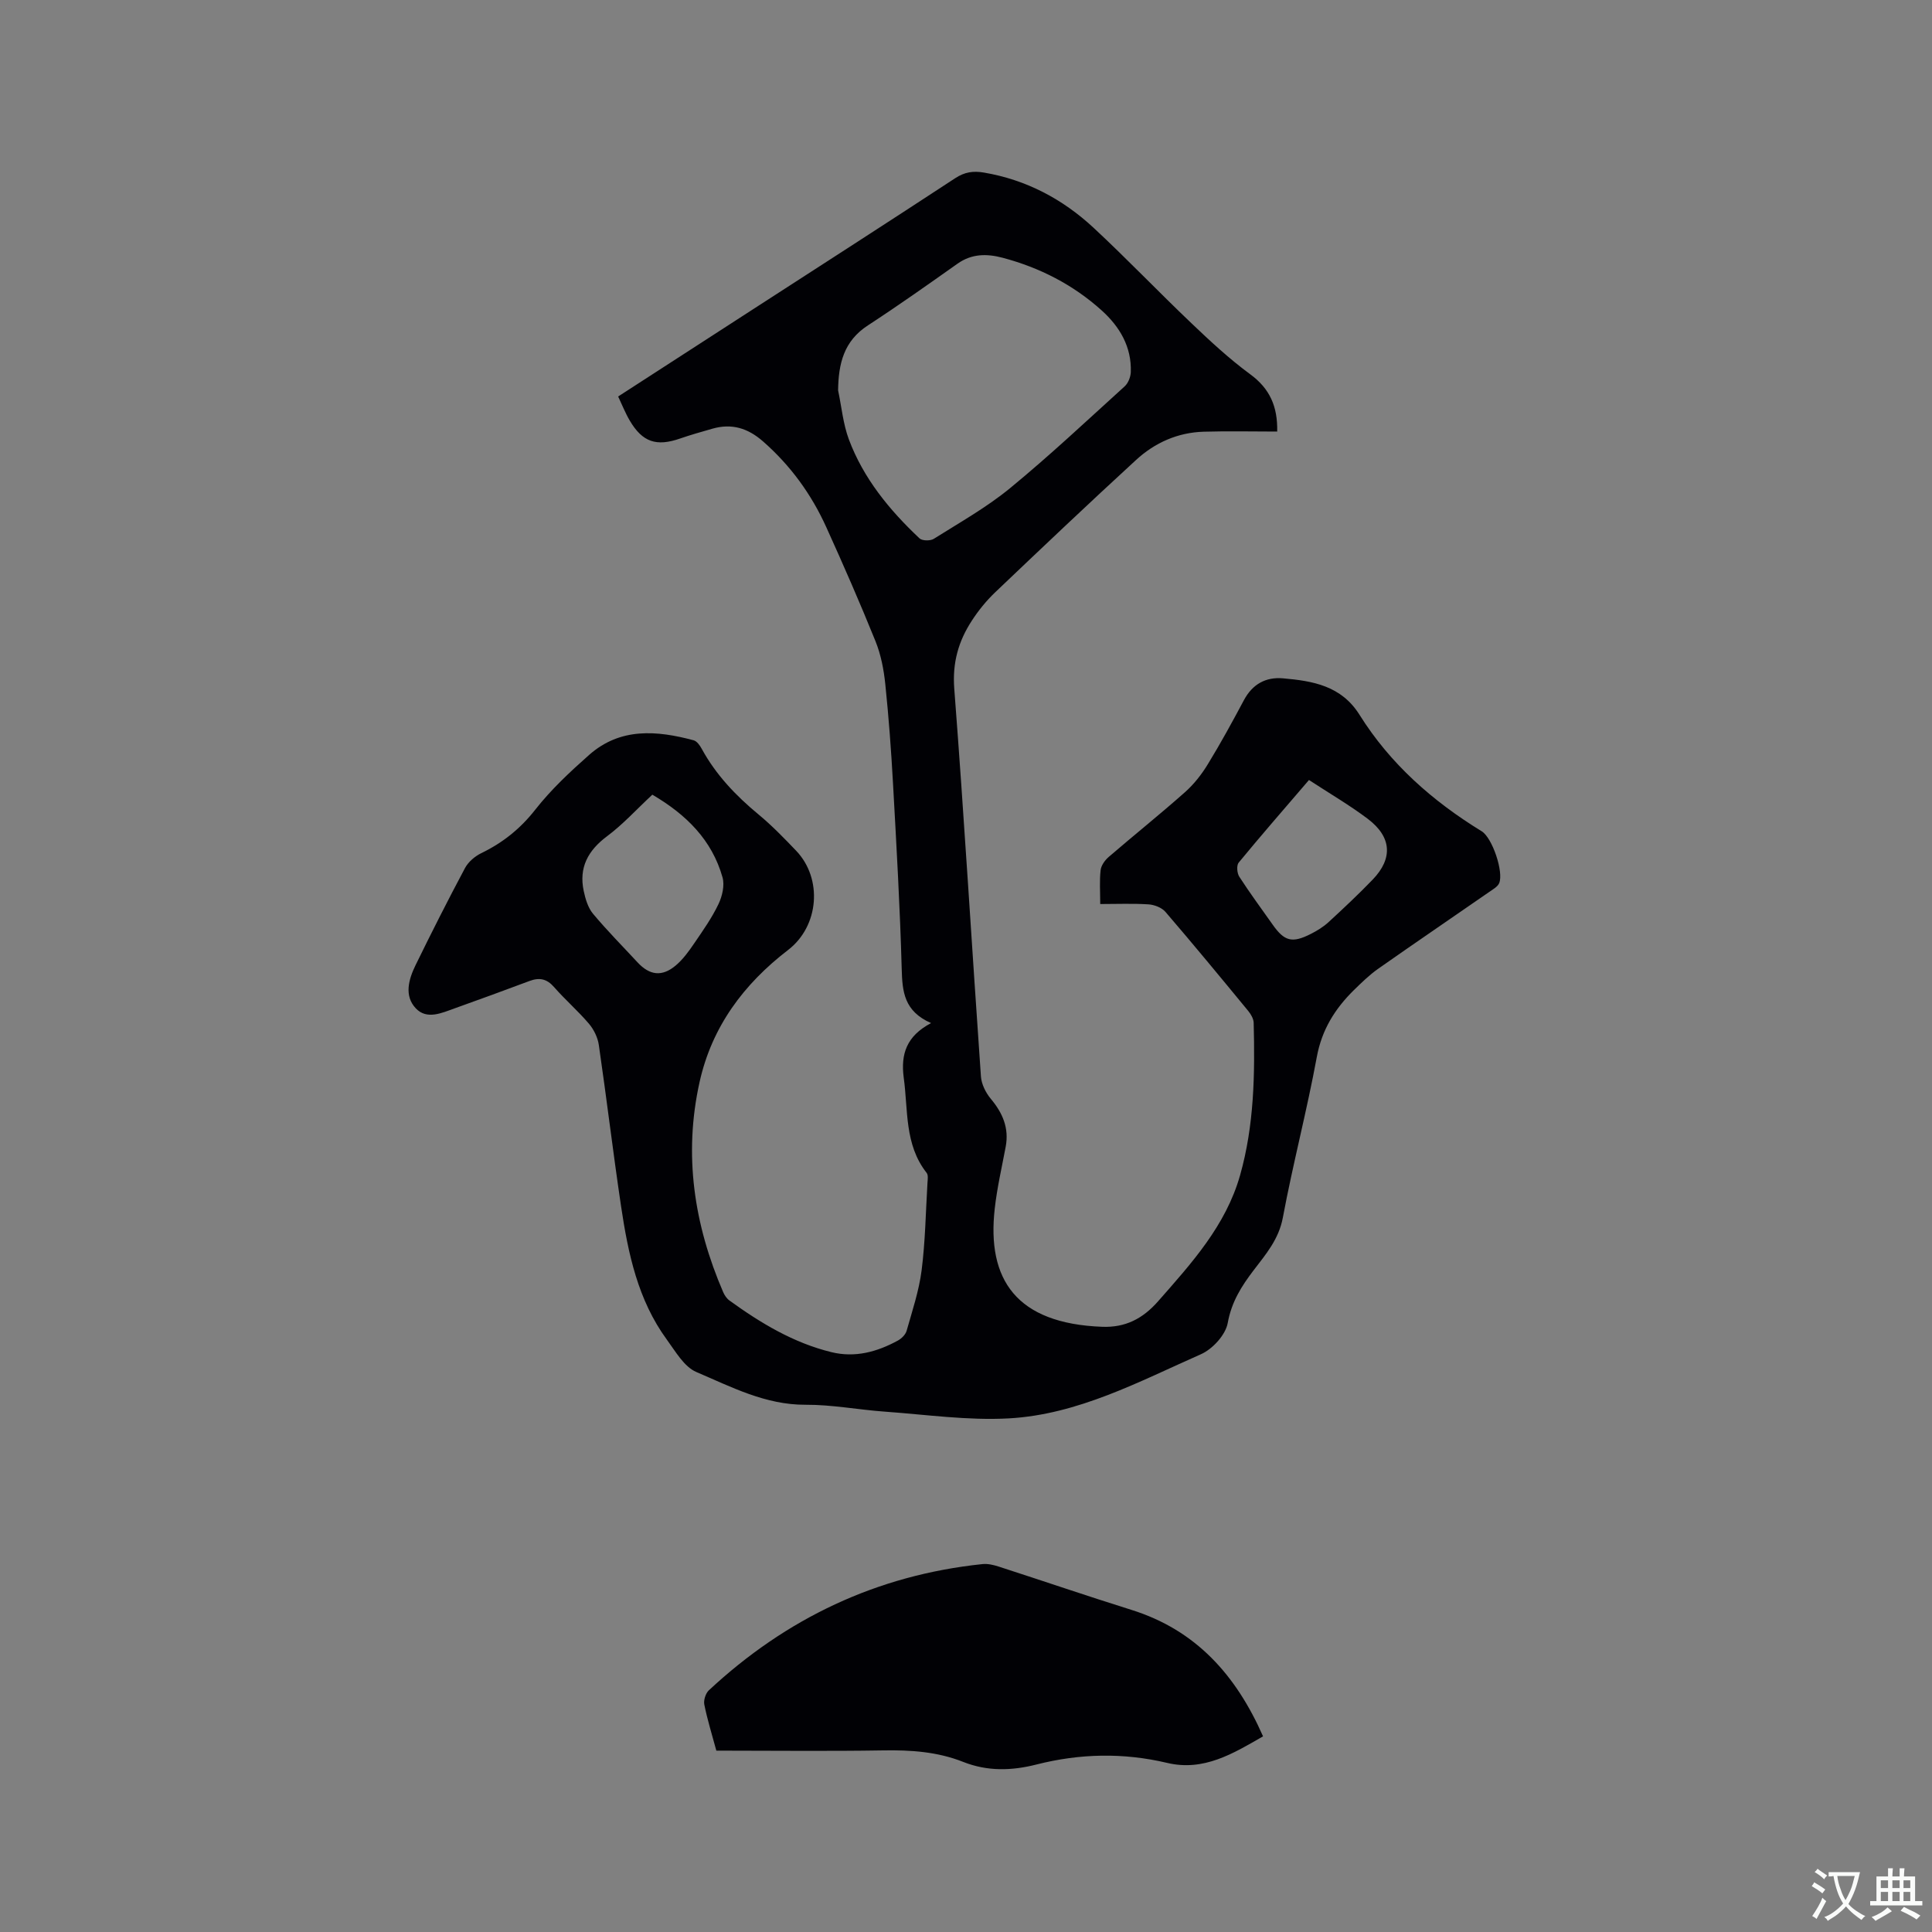 <svg enable-background="new 0 0 400 400" viewBox="0 0 400 400" xmlns="http://www.w3.org/2000/svg"><rect x="0" y="0" width="400" height="400" fill="#808080" stroke="none"/><path d="m192.77 211.82c-5.62-2.47-5.95-6.54-6.08-11.17-.35-12.81-1.09-25.61-1.8-38.4-.38-6.88-.89-13.76-1.6-20.61-.31-3-.9-6.08-2.02-8.86-3.21-7.95-6.65-15.81-10.19-23.62-3.09-6.83-7.41-12.78-13.1-17.77-3.16-2.77-6.5-3.78-10.5-2.63-2.23.64-4.48 1.27-6.67 2.03-4.92 1.71-7.8.75-10.43-3.72-.9-1.52-1.55-3.19-2.4-4.98 9.53-6.16 18.86-12.2 28.19-18.23 13.88-8.97 27.78-17.91 41.6-26.97 1.95-1.28 3.73-1.54 5.95-1.16 8.74 1.49 16.27 5.47 22.67 11.41 6.91 6.42 13.43 13.26 20.26 19.76 3.9 3.72 7.88 7.42 12.21 10.6 4.01 2.95 5.68 6.61 5.57 11.85-5.12 0-10.18-.12-15.22.03-5.36.16-10.11 2.27-13.99 5.84-9.84 9.03-19.53 18.22-29.2 27.43-1.82 1.74-3.46 3.76-4.83 5.88-2.76 4.24-4.03 8.69-3.62 14.06 2.06 26.74 3.64 53.51 5.52 80.27.11 1.6.99 3.37 2.04 4.63 2.46 2.94 3.81 6.05 3.09 9.92-.8 4.27-1.79 8.52-2.27 12.82-1.66 14.66 4.42 23.81 22.28 24.47 4.74.17 8.33-1.64 11.53-5.27 6.95-7.91 14.03-15.67 16.99-26.12 2.92-10.33 3.08-20.93 2.81-31.54-.02-.84-.57-1.79-1.14-2.48-5.66-6.88-11.33-13.75-17.13-20.5-.76-.88-2.28-1.47-3.49-1.55-3.25-.21-6.52-.07-10.01-.07 0-2.59-.17-4.83.08-7.01.11-.98.9-2.08 1.7-2.76 5.22-4.5 10.61-8.81 15.76-13.38 1.85-1.64 3.45-3.68 4.74-5.8 2.65-4.33 5.09-8.8 7.48-13.28 1.76-3.29 4.51-4.81 8.07-4.5 6.18.54 12.09 1.53 15.86 7.56 6.35 10.15 15.12 17.87 25.28 24.1 2.21 1.35 4.59 8.43 3.63 10.74-.32.76-1.3 1.29-2.05 1.82-7.66 5.31-15.37 10.55-23 15.91-1.81 1.27-3.42 2.85-5.01 4.4-3.92 3.85-6.66 8.2-7.7 13.87-2.05 11.14-4.95 22.11-7.03 33.25-.84 4.5-3.52 7.59-6.06 10.92-2.51 3.29-4.57 6.55-5.35 10.89-.44 2.46-3.12 5.4-5.53 6.47-12.83 5.67-25.47 12.49-39.78 13.29-8.49.47-17.09-.78-25.64-1.39-5.49-.39-10.97-1.46-16.45-1.43-8.31.04-15.39-3.7-22.62-6.78-2.53-1.08-4.3-4.24-6.09-6.68-6.02-8.21-8.04-17.88-9.5-27.66-1.65-11.1-2.98-22.26-4.6-33.37-.22-1.54-1.03-3.2-2.04-4.39-2.26-2.66-4.93-4.97-7.23-7.6-1.49-1.71-3.02-2.02-5.05-1.27-5.15 1.93-10.32 3.82-15.5 5.67-2.69.96-5.78 2.42-8.06.02-2.48-2.61-1.49-6.03-.06-8.96 3.3-6.75 6.69-13.46 10.23-20.09.68-1.28 2.04-2.44 3.37-3.09 4.46-2.16 8.09-5.06 11.2-9.03 3.25-4.14 7.17-7.81 11.13-11.31 6.44-5.7 14.01-5.08 21.64-3.03.68.18 1.3 1.07 1.68 1.77 2.94 5.39 7.06 9.7 11.76 13.59 2.77 2.29 5.29 4.9 7.78 7.5 5.53 5.79 4.76 15.61-1.65 20.54-9.22 7.08-15.81 15.92-18.35 27.4-3.33 15.02-1.14 29.47 4.9 43.46.28.65.74 1.33 1.3 1.73 6.47 4.68 13.26 8.77 21.11 10.69 4.9 1.2 9.46-.06 13.75-2.4.77-.42 1.6-1.24 1.82-2.04 1.17-4.13 2.56-8.27 3.1-12.5.76-5.97.85-12.02 1.21-18.05.04-.72.2-1.66-.17-2.13-4.63-5.88-3.81-13.01-4.75-19.76-.62-4.81.56-8.56 5.67-11.25zm-19.25-131c.72 3.4 1.03 6.94 2.23 10.16 3.02 8.08 8.41 14.63 14.62 20.48.56.53 2.25.55 2.96.1 5.35-3.37 10.93-6.5 15.79-10.49 8.17-6.71 15.89-13.97 23.73-21.08.73-.66 1.23-1.94 1.27-2.95.18-5.25-2.3-9.41-6.03-12.77-5.91-5.33-12.84-8.87-20.53-10.91-3.27-.86-6.38-.85-9.33 1.24-6.12 4.33-12.24 8.66-18.51 12.75-5.02 3.24-6.13 7.94-6.2 13.47zm-38.46 83.71c-3.28 3.05-6.08 6.15-9.37 8.6-3.95 2.95-5.87 6.48-4.84 11.33.35 1.64.88 3.46 1.91 4.7 2.91 3.49 6.13 6.73 9.22 10.07 2.52 2.72 5.08 3.06 7.94.65 1.5-1.27 2.71-2.95 3.83-4.6 1.79-2.62 3.64-5.24 5-8.09.78-1.63 1.31-3.88.84-5.54-2.18-7.74-7.51-13.01-14.53-17.12zm135.95-3.04c-5.1 5.95-9.91 11.46-14.55 17.1-.48.58-.35 2.19.12 2.92 2.18 3.38 4.58 6.62 6.9 9.91 2.44 3.47 4.03 3.9 7.89 1.95 1.31-.66 2.61-1.46 3.69-2.45 3.12-2.87 6.21-5.77 9.15-8.82 4.21-4.38 3.93-8.82-1.03-12.57-3.79-2.86-7.91-5.25-12.17-8.04z" fill="#010105"/><path d="m148.31 362.45c-.92-3.4-1.87-6.44-2.49-9.54-.18-.9.27-2.32.94-2.95 16.01-14.91 34.81-23.85 56.64-26.13 1.1-.12 2.31.17 3.39.52 9.16 2.96 18.28 6.08 27.47 8.96 13.34 4.18 21.65 13.49 27.24 26.18-6.19 3.57-12.29 7.3-19.85 5.5-9.07-2.15-18.08-1.95-27.05.33-5.16 1.31-10.16 1.45-15.19-.54-5.3-2.1-10.84-2.48-16.52-2.38-11.44.19-22.88.05-34.58.05z" fill="#010105"/><g fill="#fafbfa"><path d="m377.9 391.2c-.2.3-.4.5-.6.8-.7-.6-1.4-1-2.2-1.5.2-.3.4-.5.5-.8.6.4 1.4.8 2.3 1.5zm-1.8 6.1c-.2-.2-.5-.4-.9-.6.4-.6.8-1.2 1.2-1.9s.7-1.3.9-1.9c.3.3.5.5.8.7-.7 1.3-1.4 2.6-2 3.7zm2.2-9c-.3.3-.5.5-.6.8-.6-.6-1.3-1.1-2-1.5.3-.3.5-.5.6-.7.6.5 1.3.9 2 1.4zm.3.2v-.9h2 4.5c-.3 1.3-.6 2.5-1 3.6s-.9 2.1-1.4 3c.4.5 1 1 1.6 1.4s1.2.8 1.9 1.1c-.3.2-.5.4-.8.8-.4-.3-1-.7-1.6-1.2s-1.2-1.1-1.6-1.6c-.5.6-1.1 1.1-1.7 1.6s-1.4.9-2.1 1.4c-.1-.3-.3-.5-.7-.8.6-.2 1.2-.5 1.9-1s1.4-1.1 2-1.8c-.5-.8-.9-1.6-1.2-2.5s-.6-2-.8-3.2c-.4.1-.7.1-1 .1zm2.5 2.7c.3 1 .7 1.7 1 2.2.3-.5.6-1.1 1-2s.6-1.9.9-3h-3.2-.4c.1.9.3 1.8.7 2.8z"/><path d="m396.5 388.5v1.5 3.6h1.5v.9c-.4 0-1 0-1.7 0h-7.9c-.5 0-.9 0-1.2 0v-.9h1.3v-3.5c0-.7 0-1.2 0-1.6h2.4c0-.8 0-1.4 0-1.7h1c0 .3-.1.8-.1 1.7h1.5c0-.8 0-1.4 0-1.7h1c0 .3-.1.9-.1 1.7zm-8.2 9.2c-.2-.3-.5-.5-.8-.8.8-.3 1.4-.6 1.9-.9s1-.7 1.4-1.1c.3.3.6.5.9.8-1.6 1-2.8 1.6-3.4 2zm2.6-6.8v-1.6h-1.5v1.6zm0 2.7v-1.9h-1.5v1.9zm2.4-2.7v-1.6h-1.5v1.6zm0 2.7v-1.9h-1.5v1.9zm.2 2 .7-.8c.4.2.9.5 1.6.8s1.3.7 1.8 1c-.3.3-.5.5-.8.8-.4-.3-1.5-1-3.3-1.8zm2-4.7v-1.6h-1.4v1.6zm0 2.7v-1.9h-1.4v1.9z"/></g></svg>